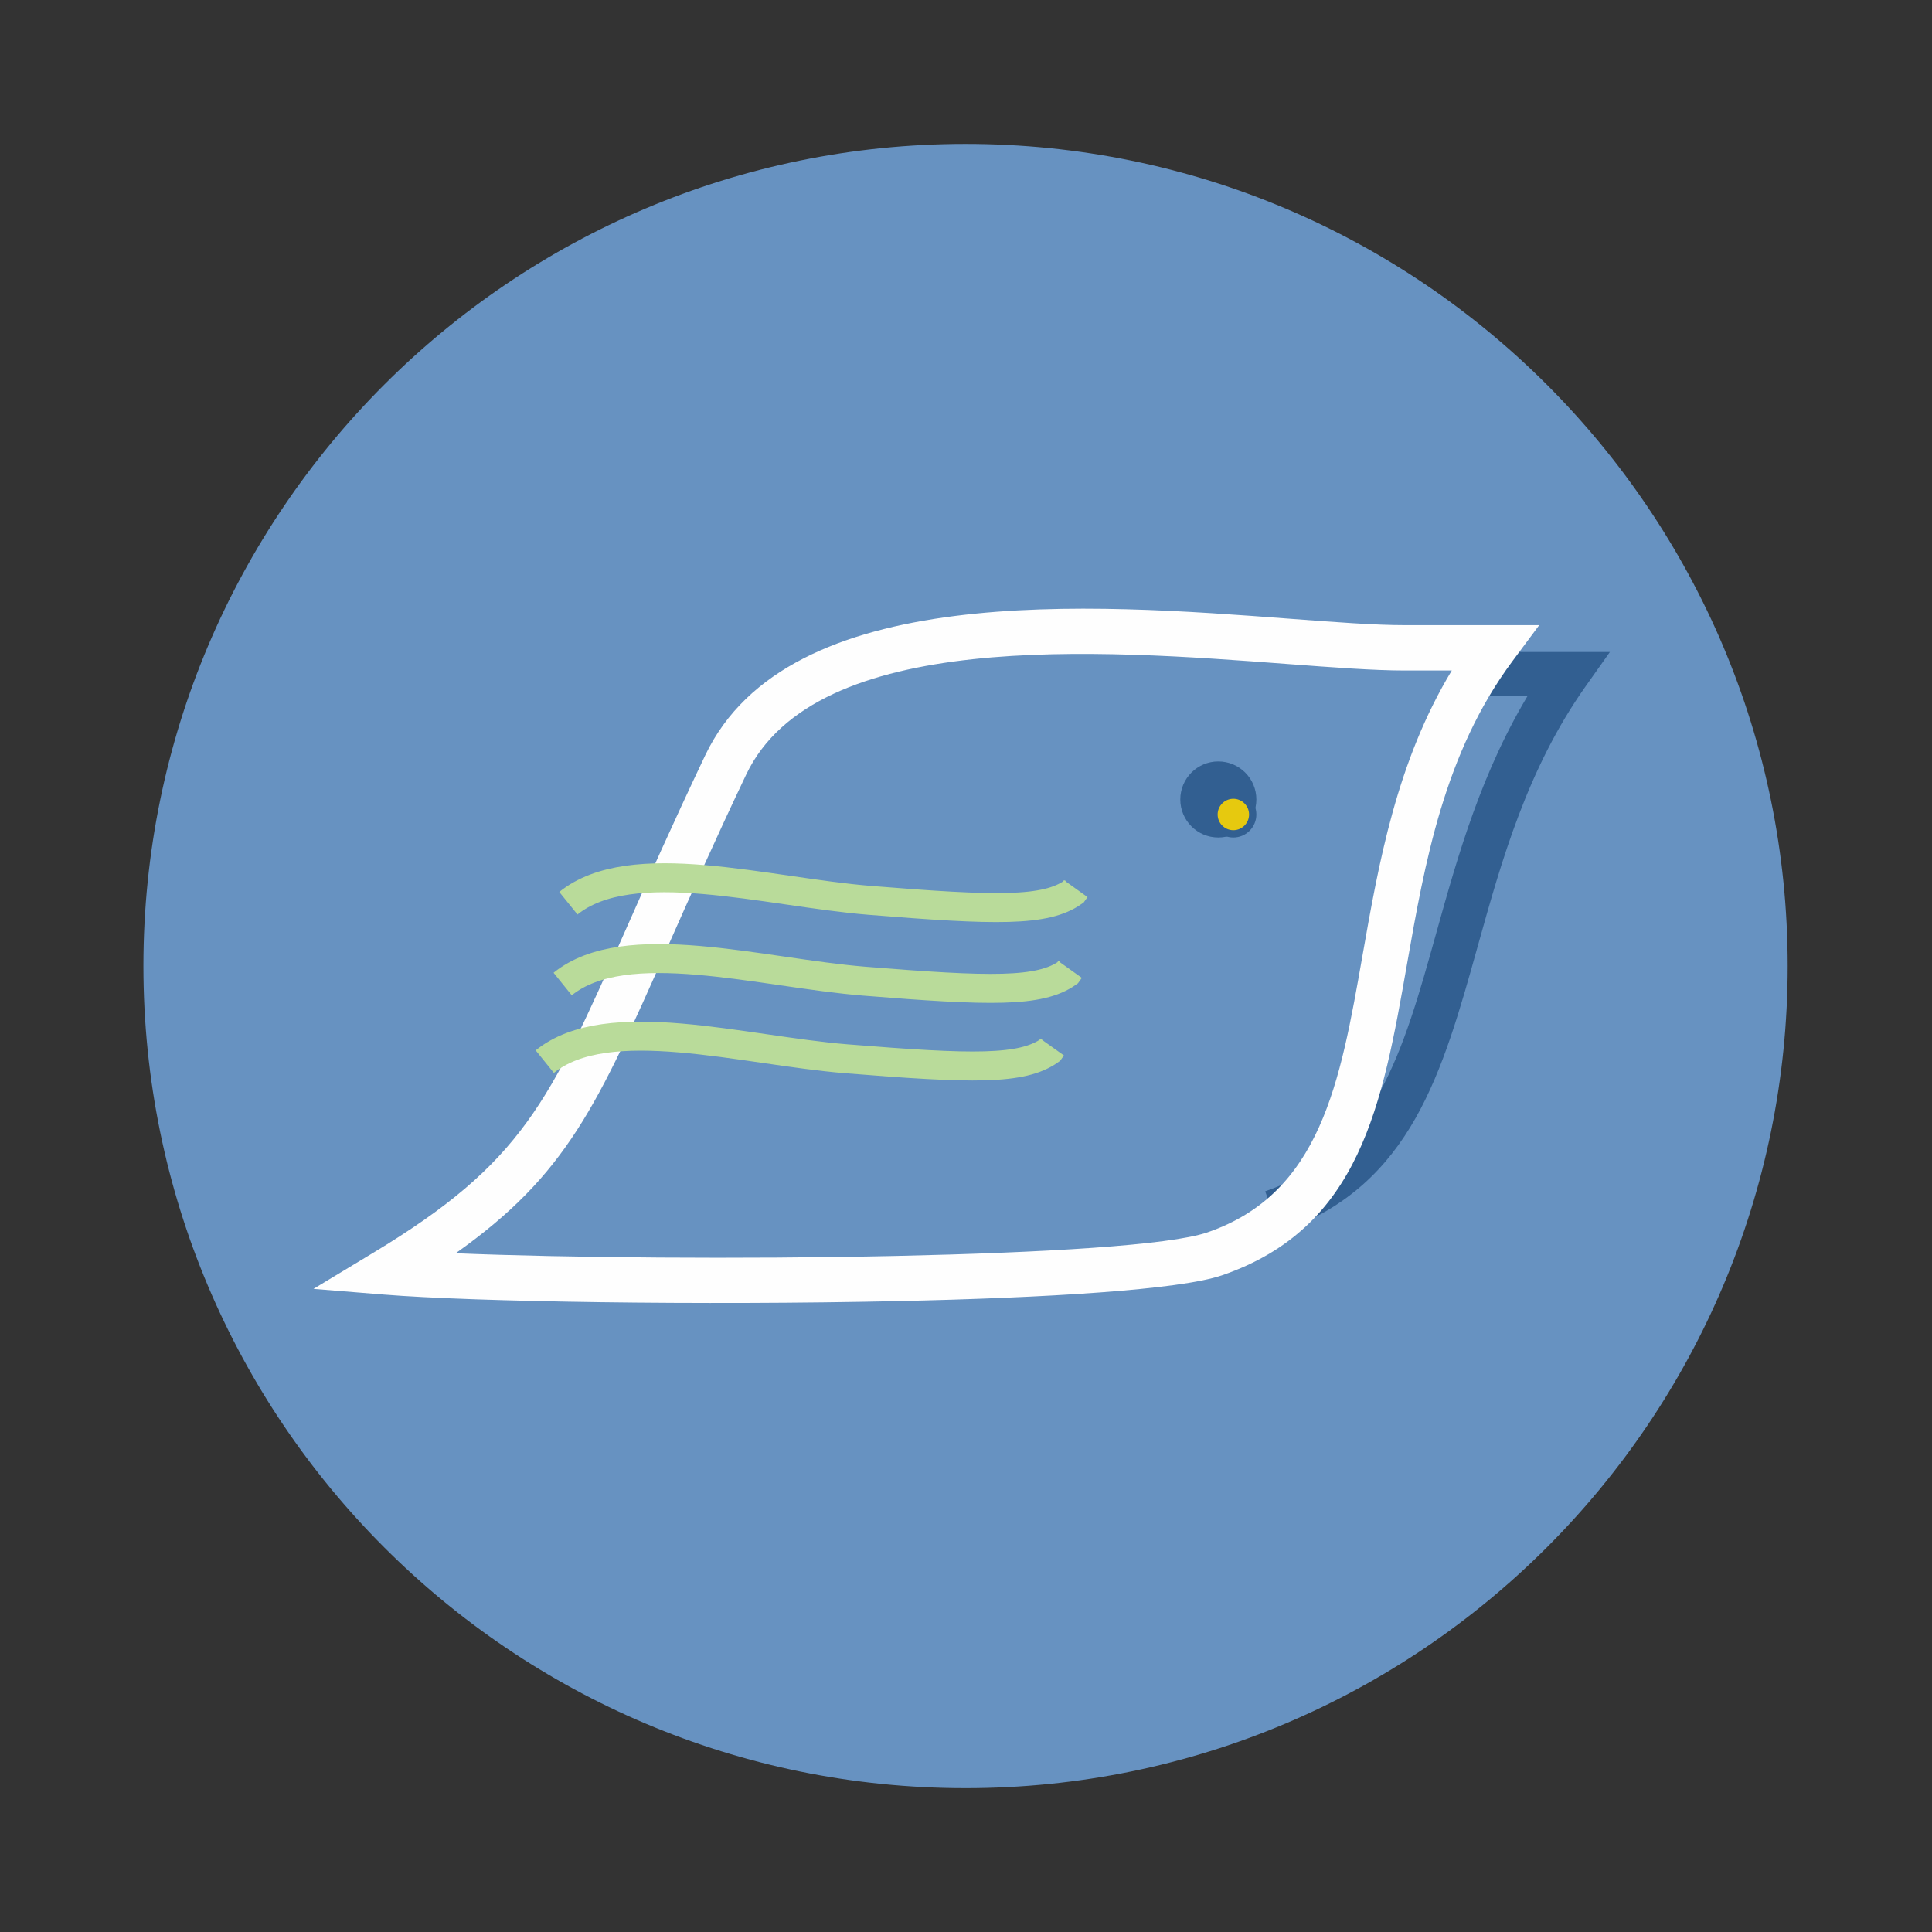 <svg width="200" height="200" viewBox="0 0 200 200" fill="none" xmlns="http://www.w3.org/2000/svg">
<rect x="0" y="0" width="200" height="200" fill="#333333" stroke="none"/>
<g id="KLab-logo 2">
<path id="Vector" d="M99.952 185.11C146.955 185.11 185.059 147.007 185.059 100.003C185.059 53 146.955 14.897 99.952 14.897C52.949 14.897 14.846 53 14.846 100.003C14.846 147.007 52.949 185.11 99.952 185.11Z" fill="#6792C1"/>
<path id="Vector_2" d="M131.455 123.55C142.682 119.495 145.626 108.945 149.021 96.778C151.278 88.689 153.725 79.924 158.829 71.631H152.324V67.874H165.926L163.833 70.831C157.752 79.427 155.077 89.012 152.631 97.776C148.957 110.942 145.772 122.357 132.717 127.072L131.455 123.55Z" fill="#325F91" stroke="#325F91" stroke-width="0.756" stroke-miterlimit="22.926"/>
<path id="Vector_3" d="M126.121 86.32C128.087 86.32 129.68 84.727 129.68 82.761C129.68 80.795 128.087 79.202 126.121 79.202C124.155 79.202 122.562 80.795 122.562 82.761C122.562 84.727 124.155 86.32 126.121 86.32Z" fill="#325F91" stroke="#325F91" stroke-width="0.756" stroke-miterlimit="22.926"/>
<path id="Vector_4" d="M150.289 69.41H145.396C142.232 69.41 138.013 69.093 133.188 68.73C113.892 67.277 84.434 65.059 77.237 80.199C73.944 87.127 71.34 93.005 69.126 98.002C61.833 114.465 58.672 121.597 47.173 129.737C58.562 130.204 76.711 130.365 92.807 130.013C107.876 129.684 121.073 128.924 124.987 127.577C136.717 123.542 138.735 112.066 141.034 98.981C142.729 89.339 144.567 78.89 150.289 69.41ZM145.396 64.715H159.339L156.558 68.457C149.492 77.967 147.487 89.372 145.657 99.787C143.102 114.327 140.86 127.08 126.511 132.017C122.127 133.524 108.41 134.352 92.898 134.691C72.597 135.135 49.099 134.774 39.704 134.012L32.452 133.424L38.677 129.665C54.095 120.354 56.845 114.146 64.834 96.113C67.029 91.157 69.612 85.328 73 78.2C81.585 60.141 112.976 62.504 133.537 64.052C138.232 64.406 142.336 64.715 145.396 64.715Z" fill="#FEFEFE"/>
<path id="Vector_5" fill-rule="evenodd" clip-rule="evenodd" d="M127.676 82.311C128.782 82.311 129.68 83.209 129.68 84.316C129.68 85.422 128.782 86.32 127.676 86.32C126.569 86.32 125.672 85.422 125.672 84.316C125.672 83.209 126.569 82.311 127.676 82.311Z" fill="#E6C90F" stroke="#325F91" stroke-width="0.756" stroke-miterlimit="22.926"/>
<path id="Vector_6" d="M56.395 109.898C62.924 104.628 76.872 108.737 87.634 109.605C100.675 110.657 105.783 110.78 108.664 108.744L108.917 108.389" stroke="#B9DB9A" stroke-width="3" stroke-miterlimit="22.926"/>
<path id="Vector_7" d="M58.247 101.865C64.775 96.595 78.724 100.703 89.486 101.572C102.527 102.624 107.636 102.747 110.516 100.711L110.769 100.356" stroke="#B9DB9A" stroke-width="3" stroke-miterlimit="22.926"/>
<path id="Vector_8" d="M58.839 93.502C65.368 88.232 79.317 92.34 90.078 93.208C103.12 94.261 108.228 94.383 111.108 92.347L111.362 91.993" stroke="#B9DB9A" stroke-width="3" stroke-miterlimit="22.926"/>
</g>
</svg>
